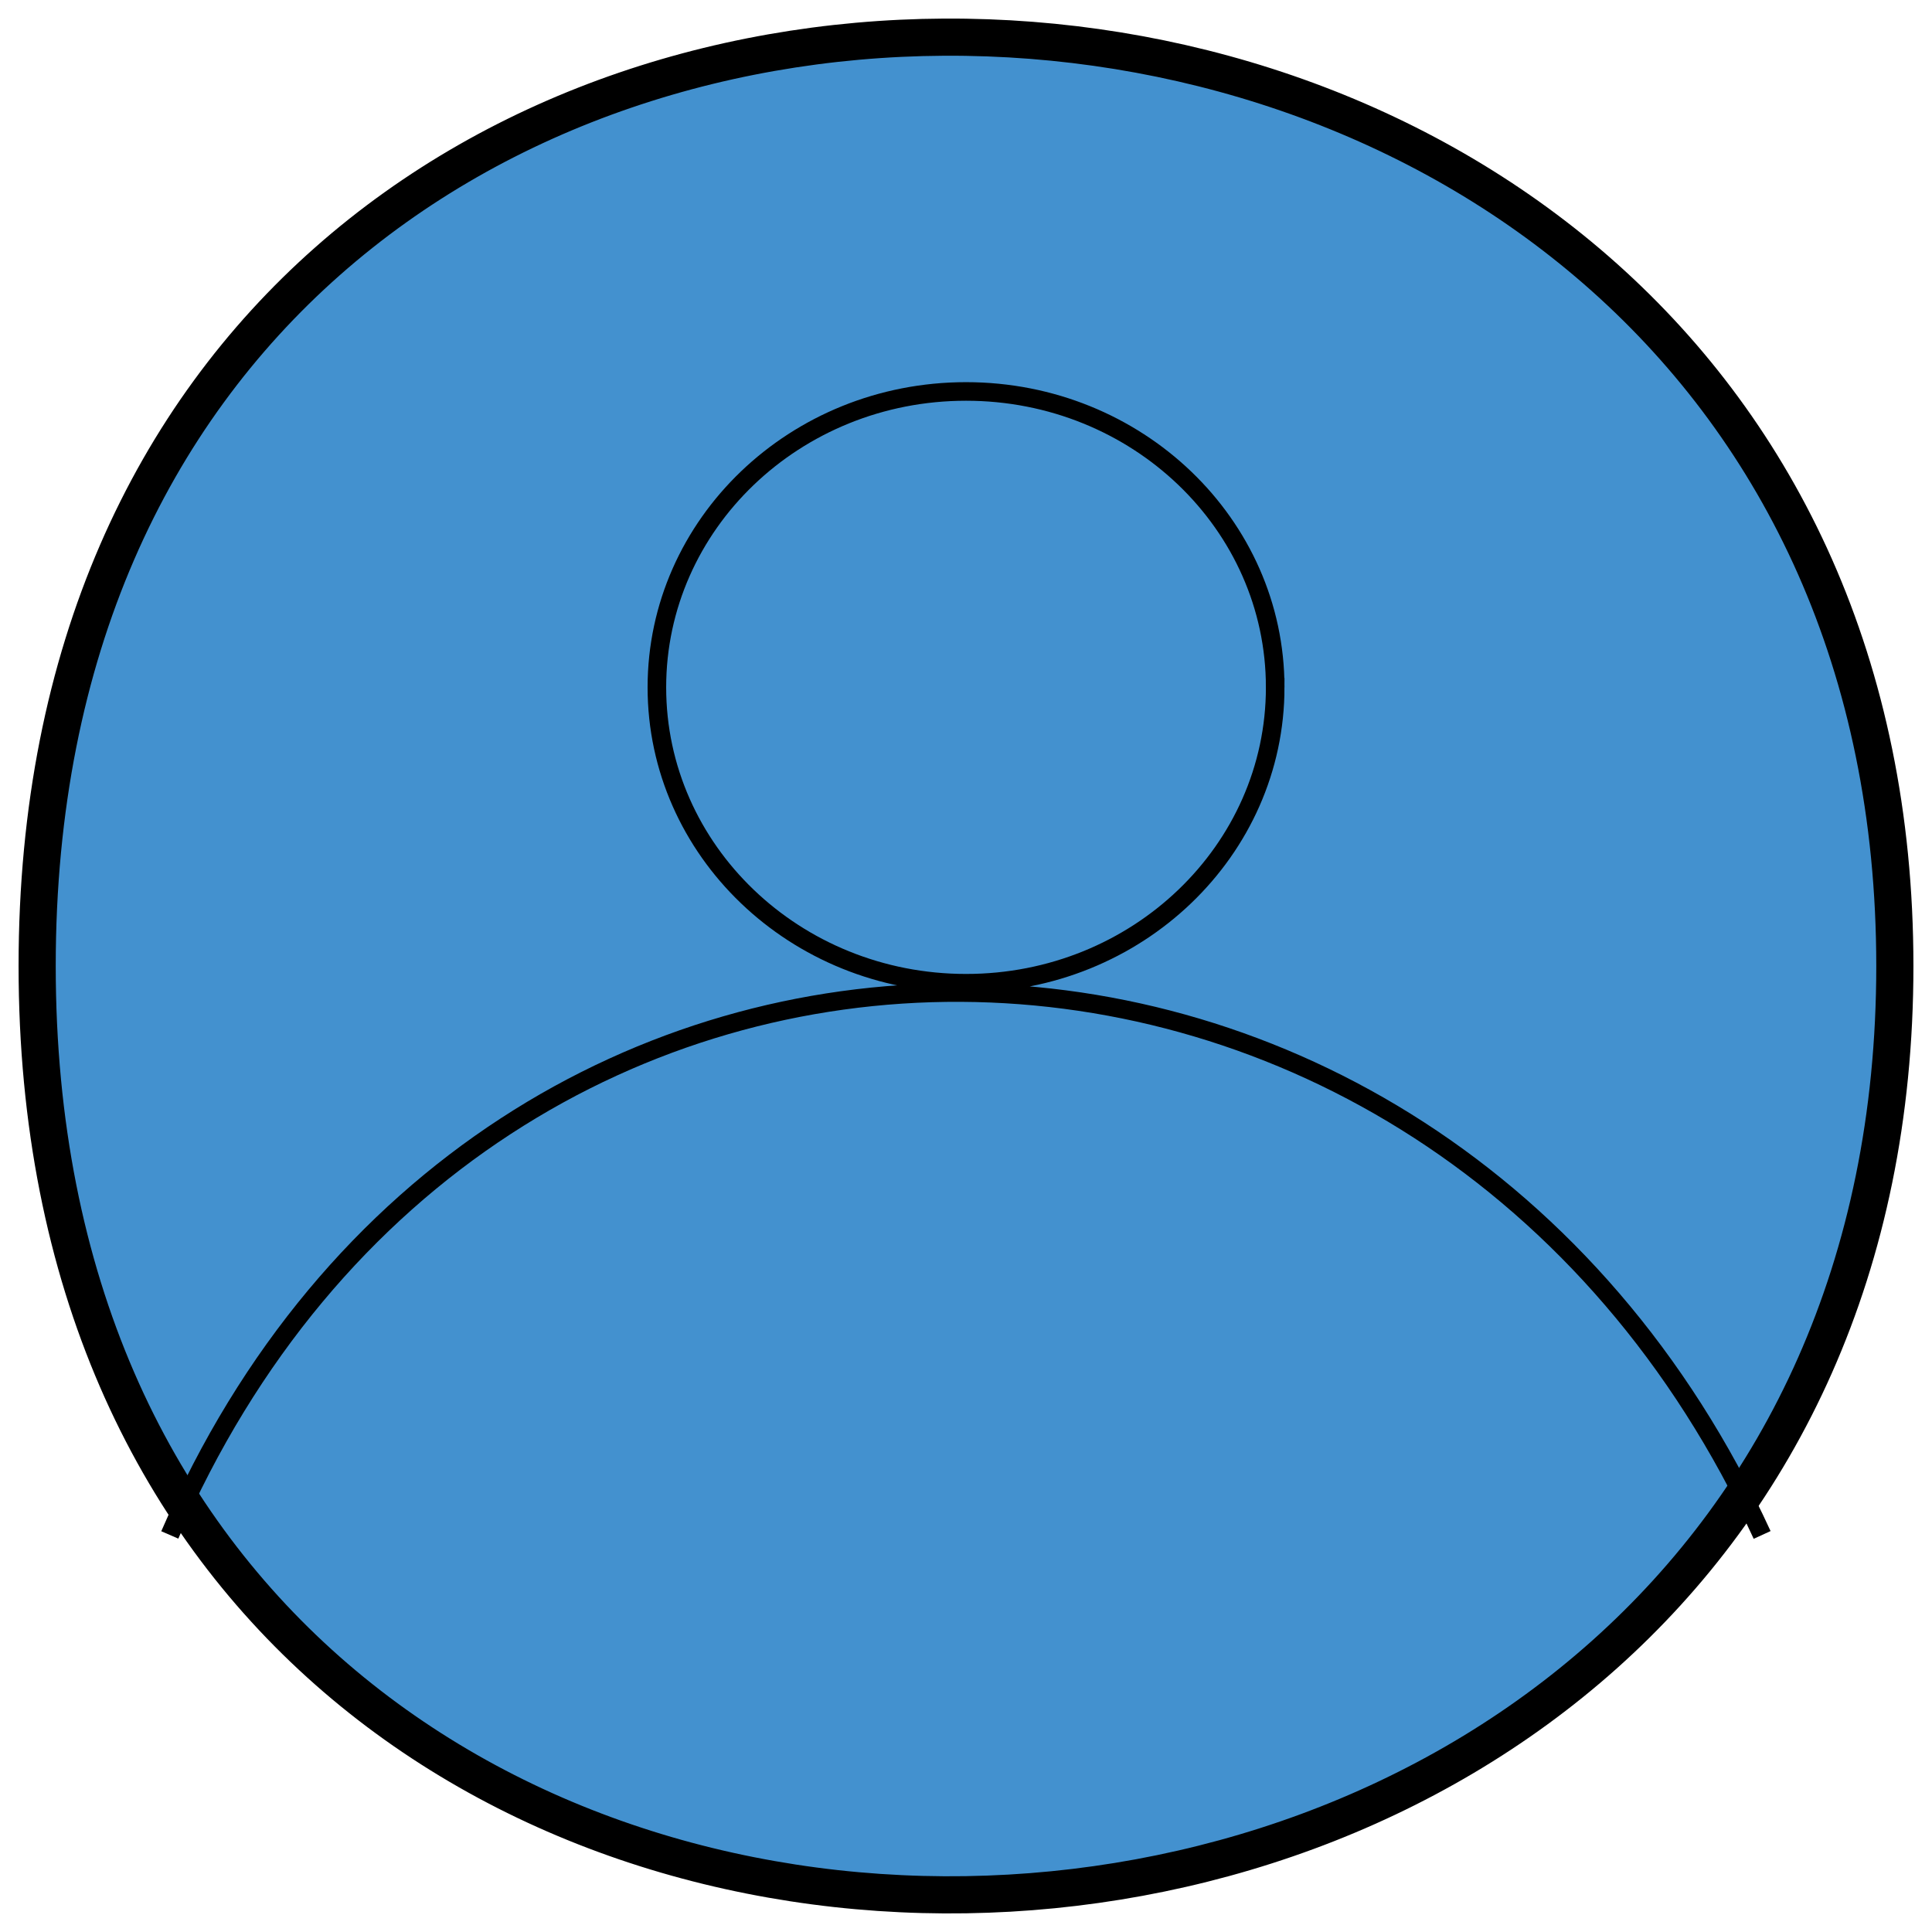 <svg width="52" height="52" fill="none" xmlns="http://www.w3.org/2000/svg"><path d="M1 26c0 34.104 50 32.554 50 0S1-8.104 1 26z" fill="#4391CF" stroke="#000"/><path d="M4.57 41.313c8.5-19.643 34.003-19.286 42.858 0M34.322 18.5c0 4.389-3.715 7.964-8.32 7.964-4.607 0-8.322-3.575-8.322-7.964s3.715-7.964 8.321-7.964 8.321 3.575 8.321 7.964z" stroke="#000" stroke-width=".5"/></svg>